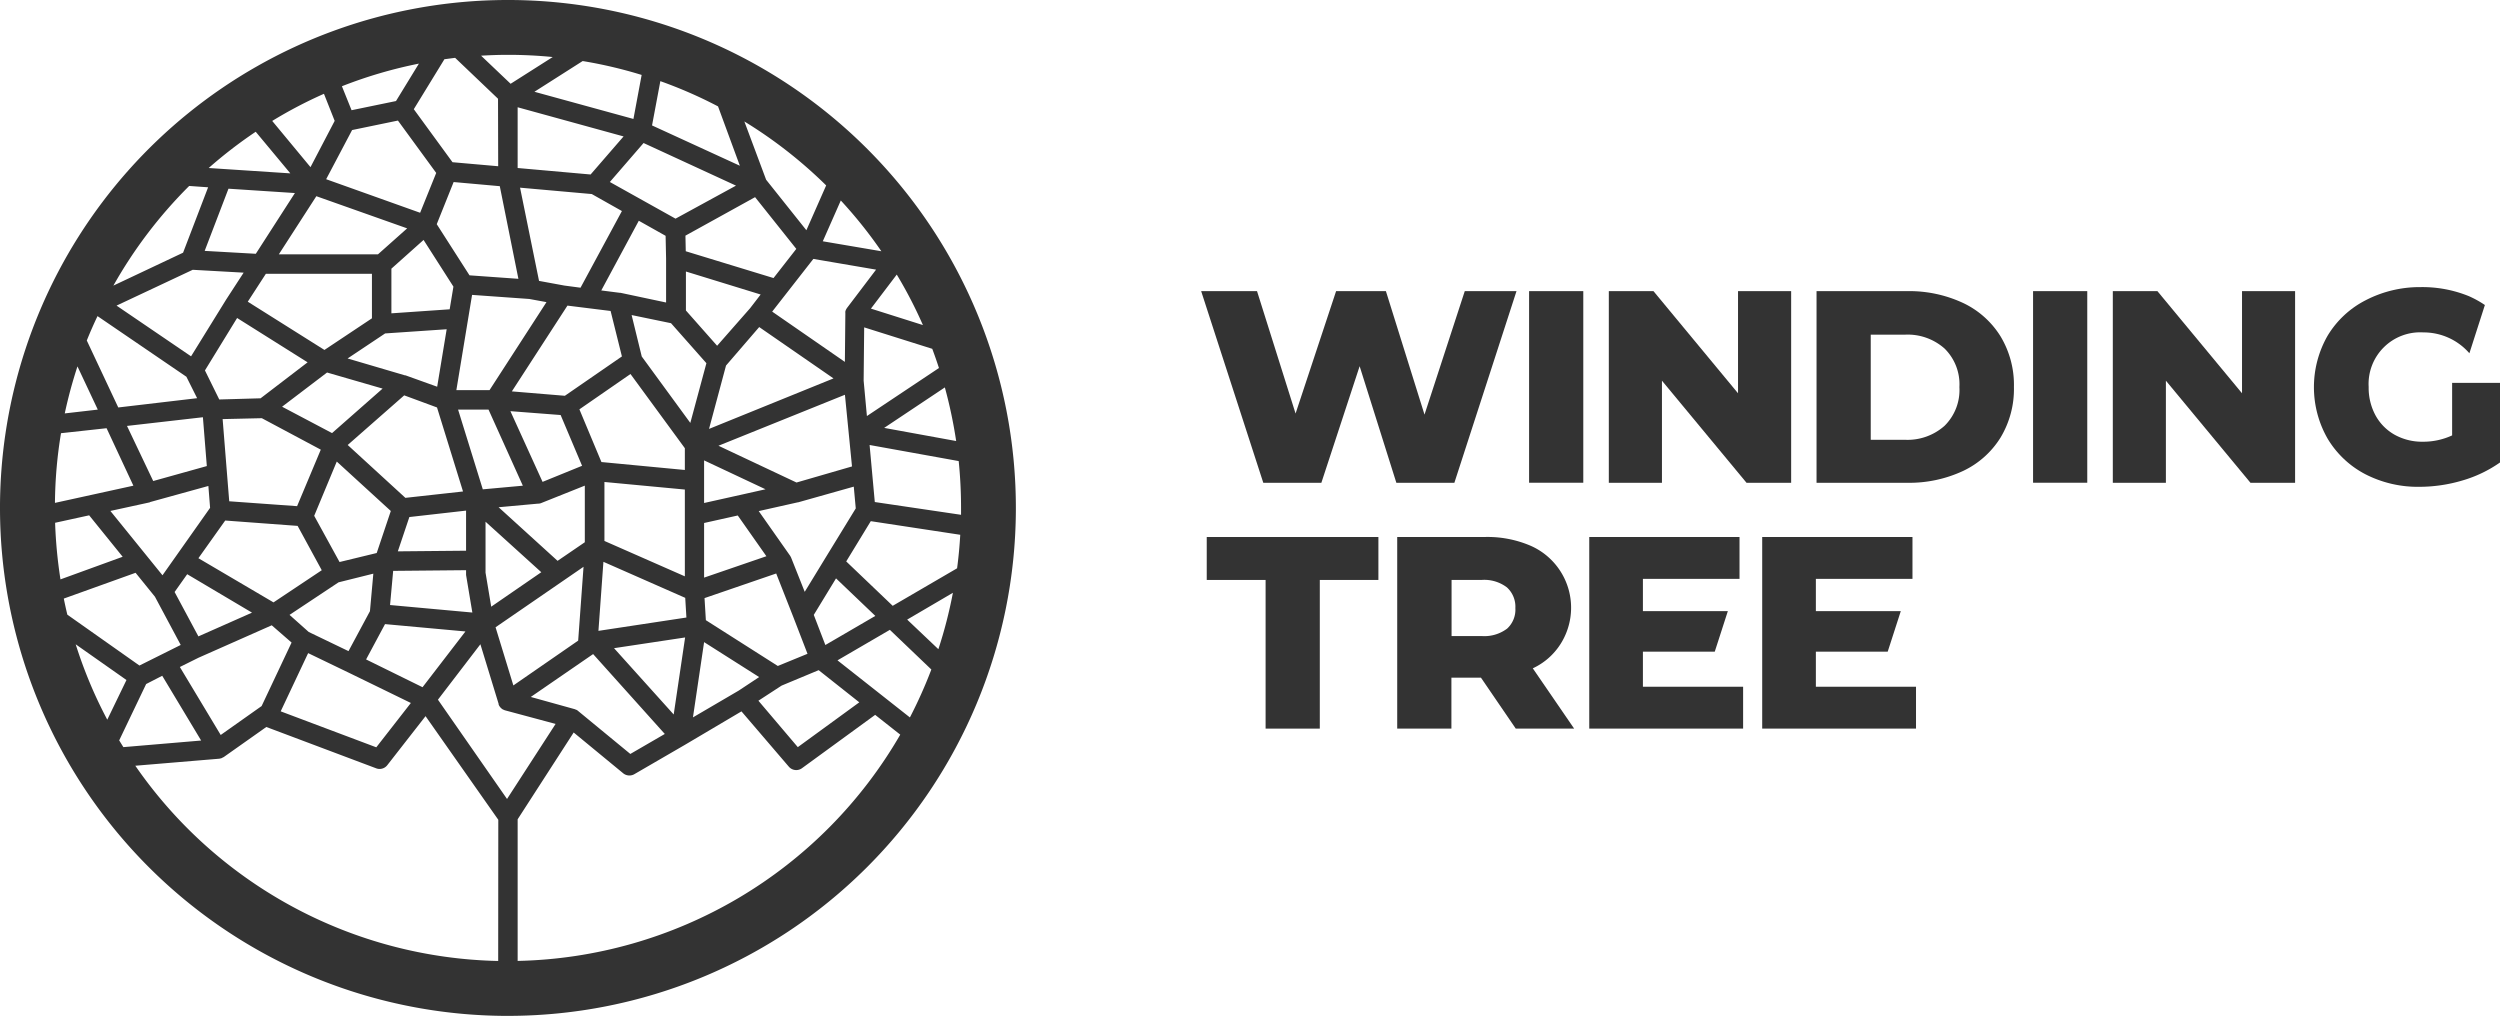 <svg xmlns="http://www.w3.org/2000/svg" viewBox="0 0 1260 512">
  <defs>
    <style>
      .cls-1 {
        fill: #333333;
      }
    </style>
  </defs>
  <polygon
    class="cls-1"
    points="267.08,77.33 259.88,54.3 250.59,54.3 243.03,77.13 235.84,54.3 225.42,54.3 237.01,90.05 247.84,90.05 254.98,68.3 261.83,90.05 272.65,90.05 284.24,54.3 274.59,54.3 "
    id="polygon19"
    transform="matrix(2.702,0,0,2.702,-3.7,0.019)"/>
  <rect class="cls-1" x="770.662" y="146.732" width="27.316" height="96.565" id="rect21"/>
  <polygon class="cls-1" points="311.37,90.05 311.37,71 327.15,90.05 335.47,90.05 335.47,54.3 325.56,54.3 325.56,73.35 309.79,54.3 301.46,54.3 301.46,90.05 " id="polygon23" transform="matrix(2.702,0,0,2.702,-3.7,0.019)"/>
  <path
    class="cls-1"
    d="m 989.352,152.676 a 64.143,64.143 0 0 0 -28.154,-5.944 h -45.662 v 96.593 h 45.662 a 64.143,64.143 0 0 0 28.154,-5.944 44.581,44.581 0 0 0 18.913,-16.833 47.364,47.364 0 0 0 6.755,-25.506 47.391,47.391 0 0 0 -6.755,-25.533 44.581,44.581 0 0 0 -18.913,-16.833 z m -9.322,61.954 a 28.073,28.073 0 0 1 -19.94,7.025 h -17.238 v -52.984 h 17.238 a 27.965,27.965 0 0 1 19.94,6.971 25.236,25.236 0 0 1 7.511,19.454 25.317,25.317 0 0 1 -7.511,19.535 z"
    id="path25"/>
  <rect class="cls-1" x="1024.666" y="146.732" width="27.316" height="96.565" id="rect27"/>
  <polygon class="cls-1" points="421.15,90.05 429.47,90.05 429.47,54.3 419.57,54.3 419.57,73.35 403.79,54.3 395.47,54.3 395.47,90.05 405.37,90.05 405.37,71 " id="polygon29" transform="matrix(2.702,0,0,2.702,-3.7,0.019)"/>
  <polygon class="cls-1" points="258.48,100.16 226.46,100.16 226.46,108.17 237.44,108.17 237.44,135.9 247.55,135.9 247.55,108.17 258.48,108.17 " id="polygon31" transform="matrix(2.702,0,0,2.702,-3.7,0.019)"/>
  <path
    class="cls-1"
    d="m 786.468,324.651 a 34.098,34.098 0 0 0 -15.266,-49.688 55.119,55.119 0 0 0 -22.75,-4.323 h -44.257 v 96.565 h 27.316 v -25.668 h 14.887 l 17.535,25.668 h 29.424 l -20.832,-30.369 a 32.99,32.99 0 0 0 13.942,-12.186 z m -27.019,-7.727 a 19.048,19.048 0 0 1 -12.672,3.648 h -15.185 v -28.289 h 15.185 a 18.913,18.913 0 0 1 12.672,3.729 13.158,13.158 0 0 1 4.296,10.483 12.942,12.942 0 0 1 -4.269,10.429 z"
    id="path33"/>
  <polygon
    class="cls-1"
    points="325.84,100.16 297.81,100.16 297.81,135.9 326.51,135.9 326.51,128.09 307.82,128.09 307.82,121.55 321.22,121.55 323.66,113.99 307.82,113.99 307.82,107.97 325.84,107.97 "
    id="polygon35"
    transform="matrix(2.702,0,0,2.702,-3.7,0.019)"/>
  <polygon
    class="cls-1"
    points="358.1,100.16 330.07,100.16 330.07,135.9 358.76,135.9 358.76,128.09 340.08,128.09 340.08,121.55 353.48,121.55 355.92,113.99 340.08,113.99 340.08,107.97 358.1,107.97 "
    id="polygon37"
    transform="matrix(2.702,0,0,2.702,-3.7,0.019)"/>
  <path
    class="cls-1"
    d="m 1235.873,192.961 v 26.479 a 34.557,34.557 0 0 1 -14.752,3.188 28.505,28.505 0 0 1 -14.212,-3.512 24.83,24.83 0 0 1 -9.673,-9.808 29.18,29.18 0 0 1 -3.431,-14.266 26.019,26.019 0 0 1 27.586,-27.505 30.531,30.531 0 0 1 23.182,10.51 l 7.808,-24.317 a 50.714,50.714 0 0 0 -8.106,-4.485 62.143,62.143 0 0 0 -24.317,-4.539 59.063,59.063 0 0 0 -27.667,6.62 47.715,47.715 0 0 0 -19.183,17.887 52.227,52.227 0 0 0 0,51.849 47.959,47.959 0 0 0 18.913,17.887 57.712,57.712 0 0 0 27.316,6.403 75.977,75.977 0 0 0 21.615,-3.161 63.792,63.792 0 0 0 19.048,-9.105 v -40.123 z"
    id="path39"/>
  <path
    class="cls-1"
    d="M 438.382,76.348 A 256.004,256.004 0 1 0 254.005,512 h 1.972 A 256.004,256.004 0 0 0 438.382,76.348 Z M 260.894,484.333 v -71.411 l 28.235,-43.744 24.965,20.561 a 4.944,4.944 0 0 0 3.134,1.108 4.998,4.998 0 0 0 2.459,-0.648 l 25.56,-14.833 v 0 l 28.451,-16.833 23.858,27.856 a 4.917,4.917 0 0 0 3.756,1.729 4.863,4.863 0 0 0 2.891,-0.946 l 36.881,-26.884 12.645,9.97 a 228.31,228.31 0 0 1 -192.834,114.047 z m -9.808,0 A 228.039,228.039 0 0 1 68.196,385.93 l 41.987,-3.512 a 4.296,4.296 0 0 0 1.027,-0.189 h 0.135 a 4.296,4.296 0 0 0 1.108,-0.567 h 0.162 l 21.615,-15.266 55.362,20.832 a 4.782,4.782 0 0 0 1.729,0.324 4.89,4.89 0 0 0 3.864,-1.891 l 19.291,-24.722 36.665,52.227 z m 185.836,-274.647 -1.648,-17.832 0.27,-26.857 34.314,10.808 c 1.189,3.188 2.324,6.43 3.377,9.673 z m 39.285,-14.428 a 234.2,234.2 0 0 1 5.701,27.019 l -36.286,-6.62 z m -95.647,-95.89 20.778,26.073 -11.483,14.698 -44.23,-13.509 -0.162,-7.862 z m -5.404,-38.151 a 229.66,229.66 0 0 1 41.231,32.234 L 406.418,116.038 386.127,90.586 Z M 354.866,291.121 V 263.588 l 16.968,-3.783 14.428,20.534 z m 36.34,-2.08 8.7,22.128 7.079,18.346 -14.968,6.133 -36.259,-23.074 -0.675,-11.132 z m -18.292,-39.556 -18.049,4.026 v -21.48 l 30.964,14.563 -12.888,2.891 z m -10.808,-24.83 63.738,-25.695 3.566,36.124 -27.965,8.106 z m -4.755,-8.484 8.565,-31.936 16.725,-19.4 37.448,25.884 z m 20.696,-60.82 -16.617,18.913 -15.725,-17.778 v -19.643 l 37.664,11.591 z m -7.106,-61.792 -30.477,16.644 -33.098,-18.481 16.995,-19.643 z m -42.312,-30.342 4.188,-22.318 a 224.905,224.905 0 0 1 29.072,12.726 l 10.997,29.91 z m -25.506,169.652 -11.105,-26.56 25.749,-17.805 27.397,37.394 v 10.97 z m 42.041,13.861 v 43.744 l -40.528,-17.832 v -29.721 z m -140.849,4.188 -29.072,-26.641 28.478,-25.019 16.536,6.106 13.104,42.339 z m 30.585,6.43 v 20.21 l -34.395,0.324 5.809,-17.292 z m -122.693,-46.121 19.751,-0.459 29.721,15.86 -11.942,28.478 -34.206,-2.459 -1.162,-14.428 v 0 z m 29.964,-6.241 22.669,-17.238 27.992,8.106 -25.479,22.426 z m 33.017,-24.317 18.913,-12.618 31.018,-2.107 -4.782,28.964 -16.022,-5.755 h -0.297 z M 197.265,157.918 v -22.507 l 16.211,-14.482 15.05,23.533 -1.891,11.429 z m -6.782,-29.721 h -49.958 l 18.913,-29.315 45.77,16.211 z m -3.026,9.808 v 22.426 l -23.939,15.941 -38.637,-24.317 9.105,-14.05 h 1.162 52.417 z m -32.423,44.608 -23.696,18.13 -20.832,0.594 -7.214,-14.644 16.211,-26.424 z m -41.528,79.733 36.503,2.702 12.159,22.345 -24.317,16.211 -37.853,-22.264 z m 57.118,31.153 17.535,-4.377 -1.702,18.913 -10.808,20.129 -20.048,-9.646 -9.673,-8.619 z m 0.513,-10.24 -12.78,-23.29 11.375,-27.343 27.235,24.911 -7.106,21.183 z m 113.317,-139.336 -12.78,-2.351 -9.565,-46.986 36.151,3.215 15.185,8.565 -20.859,38.637 z m 23.29,12.807 5.701,22.912 -28.748,19.832 -26.722,-2.216 28.019,-43.23 z m -40.988,-6.052 8.673,1.594 -28.694,44.338 h -16.725 l 7.917,-47.986 z m 15.806,58.496 10.808,25.587 -19.913,8.106 -16.211,-35.638 z m -9.997,44.446 v 0 l 22.183,-8.862 v 28.532 l -13.726,9.376 -29.721,-27.019 19.859,-1.81 a 4.134,4.134 0 0 0 1.405,-0.216 z m 40.15,-106.049 h -0.378 l -9.294,-1.189 18.913,-35.125 13.509,7.592 0.243,11.51 v 22.101 z m 6.539,-87.622 -49.904,-13.699 24.317,-15.482 a 224.662,224.662 0 0 1 29.721,6.998 z m -4.971,8.808 -16.617,19.183 -36.773,-3.269 v -30.612 z m -53.011,71.762 -24.641,-1.756 -16.509,-25.776 8.511,-21.237 23.263,2.08 z m -10.186,-56.74 -23.02,-2.026 -19.508,-26.722 15.428,-25.182 5.404,-0.702 21.615,20.615 z m -51.498,-32.855 -22.399,4.62 -4.863,-12.077 a 227.58,227.58 0 0 1 38.799,-11.402 z m -22.128,14.617 23.101,-4.782 19.291,26.397 -8.106,20.075 -47.364,-16.914 z m -20.967,18.697 -19.291,-23.29 a 223.365,223.365 0 0 1 26.073,-13.672 l 5.404,13.645 z m -10.159,3.134 -41.15,-2.702 a 228.337,228.337 0 0 1 23.696,-18.265 z m -31.18,7.727 33.476,2.189 -19.697,30.612 -25.776,-1.459 z m 7.646,42.312 -8.781,13.509 v 0 0 L 96.295,179.587 58.739,154.027 97.133,135.978 Z m -18.562,97.484 -27.019,7.538 -13.212,-27.775 38.259,-4.377 z m -28.559,18.13 v 0 l 29.343,-8.106 0.865,11.024 -23.993,33.99 -26.262,-32.423 19.805,-4.323 z m 18.67,36.367 32.666,19.373 -27.019,11.969 -11.996,-22.372 z m 42.609,25.749 9.997,8.7 -15.104,32.017 -1.243,0.865 v 0 l -19.373,13.699 -20.588,-34.26 9.349,-4.647 z m 18.346,14.023 20.345,9.808 v 0 l 31.423,15.32 -17.427,22.345 -48.175,-18.13 z m 29.207,3.188 9.538,-17.805 40.528,3.702 -21.615,28.1 z m 12.077,-27.424 1.567,-17.211 36.746,-0.351 v 1.621 c 0,0.27 0,0.54 0,0.811 l 3.161,18.913 z m 34.287,-98.484 h 15.347 l 17.292,38.34 -20.183,1.837 z m 13.834,56.496 28.1,25.452 -25.236,17.373 -2.864,-17.157 z m 49.391,22.723 -2.702,37.205 -32.666,22.588 -8.97,-29.315 z m 4.836,43.987 36.124,40.258 -17.373,10.078 -26.587,-21.885 a 4.431,4.431 0 0 0 -0.594,-0.378 h -0.189 a 3.702,3.702 0 0 0 -1.027,-0.405 v 0 l -21.777,-6.052 z m 10.537,-2.972 35.827,-5.404 -5.755,38.826 z m -7.862,-8.727 2.513,-34.8 41.231,18.157 0.594,9.916 z m 21.831,-138.283 -5.107,-20.886 19.859,4.107 17.832,20.156 -8.106,30.099 z m 31.423,143.957 27.748,17.616 -10.294,6.809 -23.074,13.509 z m 39.069,21.912 18.67,-7.781 20.48,16.211 -30.991,22.588 -19.859,-23.398 z m 16.211,-35.638 11.213,-18.4 19.805,18.913 -25.182,14.671 z m 5.971,-28.883 v 0 l -10.537,17.265 -6.863,-17.265 c 0,0 0,0 0,0 a 2.945,2.945 0 0 0 -0.216,-0.405 l -0.243,-0.459 v 0 l -15.86,-22.561 19.751,-4.431 h 0.162 v 0 l 27.992,-7.89 1,10.97 z m 10.808,-125.854 a 2.351,2.351 0 0 0 -0.297,0.486 l -0.189,0.297 a 4.485,4.485 0 0 0 -0.378,1 v 0 a 6.025,6.025 0 0 0 0,0.973 v 0 l -0.243,24.479 -36.638,-25.344 20.75,-26.56 31.612,5.404 z m 12.023,0.378 13.023,-17.157 a 224.446,224.446 0 0 1 13.185,25.452 z m -24.263,-33.936 9.078,-20.561 a 227.553,227.553 0 0 1 20.453,25.587 z m -157.331,-79.381 -14.887,-14.158 c 4.485,-0.27 8.997,-0.432 13.509,-0.432 q 11.429,0 22.588,1.108 z M 104.887,94.396 92.27,127.359 57.145,143.949 A 230.363,230.363 0 0 1 95.35,93.721 Z M 93.945,189.881 99.349,200.688 59.604,205.363 43.744,171.616 q 2.513,-6.241 5.404,-12.294 z m -44.662,16.563 -16.644,1.918 a 229.904,229.904 0 0 1 6.403,-23.696 z m 4.431,9.376 13.509,28.964 -39.529,8.673 a 226.121,226.121 0 0 1 3.053,-35.125 z m -8.781,43.906 16.887,20.886 -31.342,11.402 a 235.659,235.659 0 0 1 -2.702,-28.532 z m 23.398,28.964 9.754,12.05 12.996,24.317 -20.805,10.375 -36.34,-25.641 c -0.648,-2.702 -1.243,-5.404 -1.783,-8.106 z m -4.593,54.038 -9.673,19.994 A 226.391,226.391 0 0 1 38.151,324.732 Z m 9.916,2.026 8.106,-4.161 19.616,32.639 -39.204,3.323 -2.107,-3.404 z m 147.064,7.89 21.399,-27.938 9.186,30.045 c 0,0 0,0.189 0,0.297 a 4.782,4.782 0 0 0 0.405,0.838 l 0.351,0.486 a 4.512,4.512 0 0 0 0.621,0.621 2.891,2.891 0 0 0 0.432,0.378 4.188,4.188 0 0 0 0.784,0.378 3.594,3.594 0 0 0 0.567,0.243 v 0 l 25.56,6.863 -24.479,37.826 z m 201.372,-19.832 26.397,-15.374 20.913,19.994 a 231.092,231.092 0 0 1 -10.808,24.155 z m 35.125,-20.534 23.047,-13.509 a 227.094,227.094 0 0 1 -7.322,28.424 z m -7.295,-6.944 -23.425,-22.372 12.375,-20.291 45.095,6.863 q -0.486,8.538 -1.594,16.887 z m -9.024,-52.309 -1.324,-14.509 v 0 l -1.297,-14.239 44.905,8.106 a 232.741,232.741 0 0 1 1.189,23.479 c 0,1.216 0,2.405 0,3.594 z"
    id="path41"/>
</svg>
